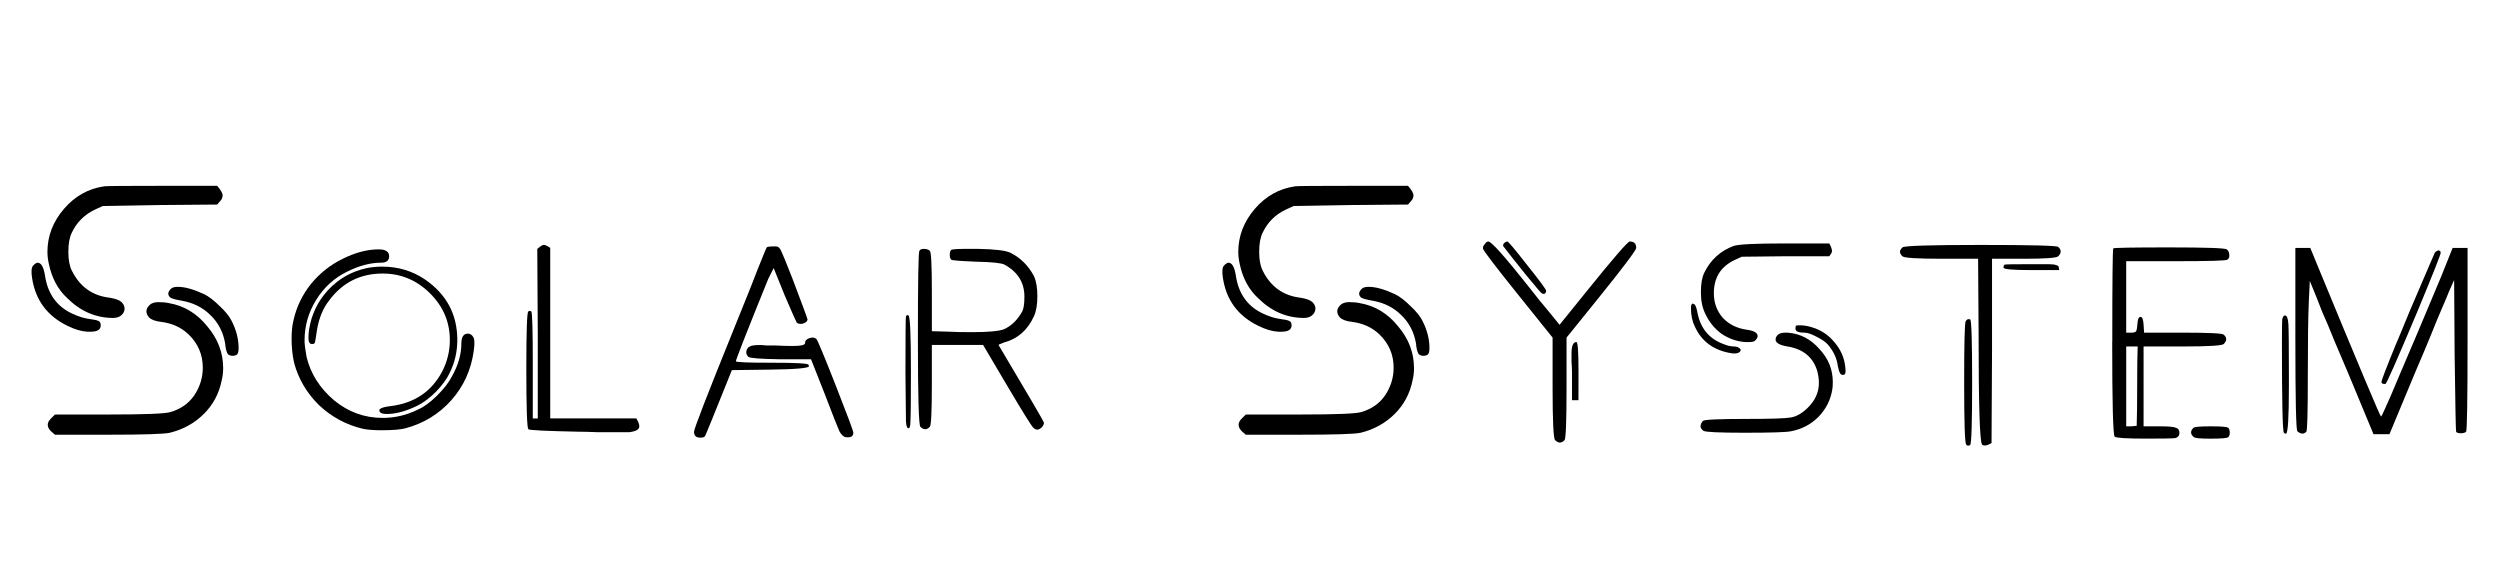 <?xml version="1.0" encoding="UTF-8" standalone="no"?>
<svg
   xmlns:dc="http://purl.org/dc/elements/1.1/"
   xmlns:cc="http://creativecommons.org/ns#"
   xmlns:rdf="http://www.w3.org/1999/02/22-rdf-syntax-ns#"
   xmlns:svg="http://www.w3.org/2000/svg"
   xmlns="http://www.w3.org/2000/svg"
   xmlns:sodipodi="http://sodipodi.sourceforge.net/DTD/sodipodi-0.dtd"
   xmlns:inkscape="http://www.inkscape.org/namespaces/inkscape"
   width="105mm"
   height="24mm"
   viewBox="0 0 105 24"
   version="1.1"
   id="svg8"
   inkscape:version="1.0beta2 (2b71d25, 2019-12-03)"
   sodipodi:docname="solsys.svg">
  <defs
     id="defs2" />
  <sodipodi:namedview
     height="73mm"
     id="base"
     pagecolor="#ffffff"
     bordercolor="#666666"
     borderopacity="1.0"
     inkscape:pageopacity="0.0"
     inkscape:pageshadow="2"
     inkscape:zoom="1.2816434"
     inkscape:cx="307.87519"
     inkscape:cy="182.44356"
     inkscape:document-units="mm"
     inkscape:current-layer="layer1"
     inkscape:document-rotation="0"
     showgrid="false"
     inkscape:window-width="1440"
     inkscape:window-height="798"
     inkscape:window-x="0"
     inkscape:window-y="23"
     inkscape:window-maximized="0" />
  <g
     inkscape:label="Vrstva 1"
     inkscape:groupmode="layer"
     id="layer1">
    <g
       transform="matrix(0.823,0,0,0.815,-46.986,-45.836)"
       aria-label="Solar System"
       id="text833"
       style="font-style:normal;font-weight:normal;font-size:25.4px;line-height:1.25;font-family:sans-serif;white-space:pre;shape-inside:url(#rect835);fill:#000000;fill-opacity:1;stroke:none">
      <path
         inkscape:connector-curvature="0"
         d="m 64.721,71.962 q 0.152,-0.152 0.457,-0.152 0.305,0 0.533,0.051 1.168,0.203 1.956,1.194 0.813,0.965 0.813,2.159 0,0.33 -0.076,0.635 -0.203,1.016 -0.914,1.727 -0.711,0.711 -1.727,0.965 -0.432,0.102 -3.124,0.102 h -2.743 l -0.203,-0.178 q -0.33,-0.33 0,-0.66 l 0.203,-0.203 h 2.743 q 2.769,0 3.15,-0.127 0.787,-0.229 1.219,-0.864 0.432,-0.66 0.432,-1.422 0,-1.016 -0.737,-1.727 -0.559,-0.533 -1.397,-0.635 -0.432,-0.051 -0.61,-0.229 -0.279,-0.33 0.025,-0.635 z m 1.092,-0.838 q 0.102,-0.102 0.356,-0.102 0.533,0 1.346,0.381 0.356,0.178 0.787,0.61 0.432,0.406 0.61,0.762 0.356,0.711 0.356,1.397 0,0.254 -0.076,0.33 -0.076,0.076 -0.254,0.076 -0.178,-0.025 -0.229,-0.102 -0.102,-0.178 -0.127,-0.533 -0.152,-0.889 -0.762,-1.473 -0.584,-0.584 -1.473,-0.737 -0.432,-0.076 -0.559,-0.152 -0.229,-0.203 0.025,-0.457 z m -7.036,-1.194 q 0.152,-0.152 0.229,-0.152 0.279,0 0.381,0.66 0.203,1.397 1.372,1.956 0.483,0.229 0.864,0.279 0.381,0.051 0.483,0.102 0.127,0.051 0.127,0.229 0,0.33 -0.508,0.33 h -0.178 q -0.457,-0.025 -1.016,-0.305 -1.549,-0.762 -1.803,-2.464 -0.076,-0.483 0.051,-0.635 z m 3.632,-4.089 q 0.203,-0.025 3.073,-0.025 h 2.692 q 0.279,0.33 0.279,0.483 0,0.178 -0.127,0.305 l -0.152,0.178 -2.921,0.025 -2.921,0.051 -0.381,0.178 q -0.813,0.381 -1.194,1.194 -0.178,0.356 -0.178,0.991 0,0.61 0.178,0.965 0.61,1.245 1.93,1.397 0.457,0.076 0.61,0.229 0.152,0.152 0.152,0.33 0,0.203 -0.178,0.356 -0.152,0.127 -0.406,0.127 -1.321,0 -2.337,-1.016 -0.711,-0.66 -0.94,-1.753 -0.076,-0.33 -0.076,-0.635 0,-1.219 0.838,-2.21 0.838,-0.991 2.057,-1.168 z"
         style="font-style:normal;font-variant:normal;font-weight:normal;font-stretch:normal;font-family:'Ecatarina Bold';-inkscape-font-specification:'Ecatarina Bold, '"
         id="path839" />
      <path
         inkscape:connector-curvature="0"
         d="m 75.807,70.057 q 0.381,-0.076 0.787,-0.076 1.219,0 2.184,0.66 1.651,1.143 1.651,3.124 0,0.914 -0.406,1.727 -0.203,0.432 -0.686,0.94 -0.483,0.483 -0.94,0.711 -0.864,0.432 -1.575,0.432 -0.305,0 -0.356,-0.127 -0.051,-0.102 0.051,-0.152 0.102,-0.076 0.508,-0.127 1.829,-0.229 2.642,-1.803 0.381,-0.762 0.381,-1.6 0,-1.397 -1.016,-2.413 -1.016,-1.016 -2.413,-1.016 -1.702,0 -2.718,1.372 -0.483,0.61 -0.635,1.549 -0.076,0.533 -0.102,0.635 -0.025,0.076 -0.152,0.076 -0.178,0 -0.178,-0.305 0,-0.229 0.025,-0.406 0.178,-1.194 0.965,-2.057 0.813,-0.889 1.981,-1.143 z m -1.219,-0.483 q 0.965,-0.483 1.829,-0.483 0.533,0 0.533,0.356 0,0.33 -0.406,0.33 -0.813,0 -1.727,0.457 -0.991,0.483 -1.6,1.473 -0.584,0.965 -0.584,2.083 0,0.279 0.102,0.838 0.305,1.295 1.397,2.235 1.092,0.914 2.489,0.914 0.94,0 1.803,-0.432 0.457,-0.203 0.965,-0.711 0.533,-0.533 0.762,-0.991 0.483,-0.864 0.483,-1.676 0,-0.533 0.33,-0.533 0.178,0 0.279,0.178 0.102,0.152 0.025,0.711 -0.203,1.473 -1.143,2.54 -0.94,1.067 -2.337,1.448 -0.381,0.102 -1.219,0.102 -0.61,0 -0.965,-0.076 -1.27,-0.305 -2.235,-1.219 -0.94,-0.94 -1.27,-2.184 -0.127,-0.584 -0.127,-1.219 0,-0.61 0.102,-0.991 0.229,-1.016 0.889,-1.854 0.686,-0.838 1.626,-1.295 z"
         style="font-style:normal;font-variant:normal;font-weight:normal;font-stretch:normal;font-family:'Ecatarina Bold';-inkscape-font-specification:'Ecatarina Bold, '"
         id="path841" />
      <path
         inkscape:connector-curvature="0"
         d="m 84.281,77.804 h 0.254 v -4.369 l -0.025,-4.369 q 0.203,-0.178 0.305,-0.203 0.102,-0.025 0.356,0.152 v 8.788 h 4.394 q 0.152,0.254 0.152,0.406 0,0.203 -0.356,0.279 -0.025,0 -0.152,0.025 -0.127,0 -0.33,0 -0.203,0 -0.432,0 -0.229,0 -0.864,0 -0.61,-0.025 -0.965,-0.025 -2.489,-0.051 -2.565,-0.127 -0.102,-0.127 -0.102,-3.099 0,-2.946 0.102,-2.972 0.102,-0.051 0.152,0 0.076,0.076 0.076,2.769 z"
         style="font-style:normal;font-variant:normal;font-weight:normal;font-stretch:normal;font-family:'Ecatarina Bold';-inkscape-font-specification:'Ecatarina Bold, '"
         id="path843" />
      <path
         inkscape:connector-curvature="0"
         d="m 98.174,73.918 q 0,-0.178 0.229,-0.254 0.229,-0.076 0.356,0.051 0.102,0.127 0.991,2.413 0.889,2.286 0.889,2.413 0,0.279 -0.381,0.229 -0.178,-0.025 -0.33,-0.305 -0.127,-0.279 -0.762,-1.956 l -0.686,-1.753 h -1.549 q -1.549,-0.025 -1.651,-0.127 -0.127,-0.127 -0.102,-0.279 0.025,-0.178 0.178,-0.254 0.102,-0.076 0.559,-0.076 0.076,0 0.33,0.025 0.254,0 0.457,0 0.381,0.025 0.864,0.025 0.61,0 0.61,-0.152 z m -1.956,-4.928 q 0.051,-0.051 0.356,-0.051 h 0.127 q 0.152,0 0.254,0.229 0.102,0.203 0.584,1.448 0.762,2.032 0.762,2.083 0,0.051 -0.025,0.076 -0.051,0.102 -0.254,0.152 -0.203,0.025 -0.279,-0.076 -0.025,-0.025 -0.61,-1.397 l -0.559,-1.397 -0.279,0.559 q -0.127,0.33 -0.66,1.651 l -0.61,1.549 q -0.381,0.991 -0.381,1.041 0,0.076 1.829,0.076 1.829,0 1.88,0.102 0,0.025 0,0.025 l 0.025,0.051 q 0,0.152 -2.032,0.178 l -1.905,0.025 q -1.321,3.327 -1.372,3.404 -0.051,0.076 -0.229,0.076 -0.178,0 -0.254,-0.076 -0.076,-0.076 -0.076,-0.229 0,-0.229 2.057,-5.359 1.092,-2.718 1.194,-3.023 0.432,-1.092 0.457,-1.118 z"
         style="font-style:normal;font-variant:normal;font-weight:normal;font-stretch:normal;font-family:'Ecatarina Bold';-inkscape-font-specification:'Ecatarina Bold, '"
         id="path845" />
      <path
         inkscape:connector-curvature="0"
         d="m 103.324,72.546 q 0.051,-0.102 0.127,-0.051 0.127,0.025 0.127,2.921 0,2.134 -0.025,2.515 0,0.381 -0.102,0.381 -0.102,0 -0.127,-0.356 0,-0.381 -0.025,-2.489 0,-2.87 0.025,-2.921 z m 0.686,-3.378 q 0.051,-0.102 0.229,-0.102 0.203,0 0.305,0.102 0.102,0.076 0.102,2.108 v 2.032 l 0.864,0.025 q 0.406,0.025 1.168,0.025 1.27,0 1.651,-0.152 0.559,-0.254 0.914,-0.889 0.127,-0.203 0.127,-0.787 0,-1.092 -1.016,-1.651 -0.229,-0.127 -1.448,-0.152 -1.219,-0.051 -1.27,-0.102 -0.076,-0.076 -0.076,-0.254 0,-0.178 0.076,-0.254 0.102,-0.051 0.737,-0.051 h 0.635 q 1.295,0.025 1.651,0.203 0.762,0.381 1.194,1.194 0.178,0.381 0.178,1.041 0,0.66 -0.178,1.041 -0.483,1.067 -1.524,1.346 -0.279,0.102 -0.279,0.127 2.286,3.886 2.311,3.988 0.025,0.102 -0.102,0.254 -0.229,0.229 -0.432,0.025 -0.127,-0.102 -1.346,-2.184 l -1.219,-2.083 h -2.616 v 2.057 q 0,2.057 -0.102,2.159 -0.229,0.254 -0.483,0 -0.127,-0.127 -0.127,-4.521 0,-4.445 0.076,-4.547 z"
         style="font-style:normal;font-variant:normal;font-weight:normal;font-stretch:normal;font-family:'Ecatarina Bold';-inkscape-font-specification:'Ecatarina Bold, '"
         id="path847" />
      <path
         inkscape:connector-curvature="0"
         d="m 125.493,71.962 q 0.152,-0.152 0.457,-0.152 0.305,0 0.533,0.051 1.168,0.203 1.956,1.194 0.813,0.965 0.813,2.159 0,0.33 -0.076,0.635 -0.203,1.016 -0.914,1.727 -0.711,0.711 -1.727,0.965 -0.432,0.102 -3.124,0.102 h -2.743 l -0.203,-0.178 q -0.33,-0.33 0,-0.66 l 0.203,-0.203 h 2.743 q 2.769,0 3.15,-0.127 0.787,-0.229 1.219,-0.864 0.432,-0.66 0.432,-1.422 0,-1.016 -0.737,-1.727 -0.559,-0.533 -1.397,-0.635 -0.432,-0.051 -0.61,-0.229 -0.279,-0.33 0.025,-0.635 z m 1.092,-0.838 q 0.102,-0.102 0.356,-0.102 0.533,0 1.346,0.381 0.356,0.178 0.787,0.61 0.432,0.406 0.61,0.762 0.356,0.711 0.356,1.397 0,0.254 -0.076,0.33 -0.076,0.076 -0.254,0.076 -0.178,-0.025 -0.229,-0.102 -0.102,-0.178 -0.127,-0.533 -0.152,-0.889 -0.762,-1.473 -0.584,-0.584 -1.473,-0.737 -0.432,-0.076 -0.559,-0.152 -0.229,-0.203 0.025,-0.457 z m -7.036,-1.194 q 0.152,-0.152 0.229,-0.152 0.279,0 0.381,0.66 0.203,1.397 1.372,1.956 0.483,0.229 0.864,0.279 0.381,0.051 0.483,0.102 0.127,0.051 0.127,0.229 0,0.33 -0.508,0.33 h -0.178 q -0.457,-0.025 -1.016,-0.305 -1.549,-0.762 -1.803,-2.464 -0.076,-0.483 0.051,-0.635 z m 3.632,-4.089 q 0.203,-0.025 3.073,-0.025 h 2.692 q 0.279,0.33 0.279,0.483 0,0.178 -0.127,0.305 l -0.152,0.178 -2.921,0.025 -2.921,0.051 -0.381,0.178 q -0.813,0.381 -1.194,1.194 -0.178,0.356 -0.178,0.991 0,0.61 0.178,0.965 0.61,1.245 1.93,1.397 0.457,0.076 0.61,0.229 0.152,0.152 0.152,0.33 0,0.203 -0.178,0.356 -0.152,0.127 -0.406,0.127 -1.321,0 -2.337,-1.016 -0.711,-0.66 -0.94,-1.753 -0.076,-0.33 -0.076,-0.635 0,-1.219 0.838,-2.21 0.838,-0.991 2.057,-1.168 z"
         style="font-style:normal;font-variant:normal;font-weight:normal;font-stretch:normal;font-family:'Ecatarina Bold';-inkscape-font-specification:'Ecatarina Bold, '"
         id="path849" />
      <path
         inkscape:connector-curvature="0"
         d="m 137.645,76.864 h -0.33 v -1.422 q 0,-0.229 -0.025,-0.559 0,-0.33 0,-0.432 0,-0.584 0.254,-0.584 0.102,0.025 0.102,1.524 z m -3.81,-7.899 q -0.076,-0.076 0,-0.178 0.102,-0.102 0.178,-0.102 0.076,0 1.016,1.219 0.965,1.219 0.965,1.321 0,0.102 -0.076,0.152 -0.076,0.025 -0.152,-0.025 -0.051,-0.025 -0.838,-0.991 -0.787,-0.991 -1.092,-1.397 z m -0.965,-0.152 q 0.076,-0.127 0.178,-0.127 0.229,0 2.083,2.362 0.483,0.635 1.016,1.27 l 0.533,0.66 1.321,-1.651 q 2.108,-2.642 2.261,-2.642 0.33,0 0.33,0.33 0,0.178 -2.032,2.718 l -1.524,1.905 v 2.565 q 0,2.616 -0.102,2.718 -0.229,0.254 -0.483,0 -0.127,-0.127 -0.127,-2.692 v -2.591 l -1.778,-2.235 q -1.778,-2.235 -1.778,-2.362 0,-0.127 0.102,-0.229 z"
         style="font-style:normal;font-variant:normal;font-weight:normal;font-stretch:normal;font-family:'Ecatarina Bold';-inkscape-font-specification:'Ecatarina Bold, '"
         id="path851" />
      <path
         inkscape:connector-curvature="0"
         d="m 147.779,73.537 q 0.127,-0.178 0.559,-0.152 0.94,0.076 1.6,0.838 0.686,0.737 0.686,1.702 0,0.254 -0.025,0.381 -0.127,0.813 -0.711,1.422 -0.584,0.584 -1.397,0.737 -0.356,0.076 -2.362,0.076 -1.981,0 -2.108,-0.102 -0.279,-0.203 -0.025,-0.508 0.102,-0.102 2.21,-0.102 1.88,0 2.286,-0.076 0.432,-0.076 0.864,-0.508 0.559,-0.559 0.559,-1.27 0,-0.279 -0.076,-0.584 -0.305,-1.092 -1.524,-1.295 -0.61,-0.102 -0.61,-0.356 0,-0.102 0.076,-0.203 z m 0.94,-0.356 q 0,-0.127 0.025,-0.152 0.025,-0.025 0.178,-0.025 0.33,0 0.635,0.102 0.686,0.203 1.143,0.762 0.483,0.559 0.559,1.27 0.051,0.381 -0.051,0.406 -0.127,0.051 -0.203,-0.051 -0.076,-0.127 -0.127,-0.406 -0.076,-0.584 -0.508,-1.092 -0.178,-0.203 -0.584,-0.406 -0.381,-0.203 -0.584,-0.203 -0.483,0 -0.483,-0.203 z m -5.131,-0.102 q -0.203,-0.406 -0.203,-0.965 0,-0.229 0.102,-0.229 0.025,0 0.025,0.025 0,0 0.025,0 0.102,0.025 0.178,0.432 0.229,1.219 1.321,1.626 0.305,0.127 0.533,0.127 0.203,0 0.305,0.102 0.102,0.076 0,0.178 -0.102,0.102 -0.381,0.076 -1.372,-0.203 -1.905,-1.372 z m 1.981,-4.166 q 0.381,-0.127 2.591,-0.127 h 2.286 q 0.203,0.356 0.102,0.508 l -0.102,0.152 h -2.235 l -2.235,0.025 -0.381,0.178 q -1.041,0.508 -1.041,1.702 0,0.737 0.457,1.27 0.483,0.508 1.219,0.61 0.559,0.076 0.559,0.33 0,0.102 -0.127,0.229 -0.076,0.102 -0.533,0.076 -0.635,-0.051 -1.194,-0.432 -0.533,-0.406 -0.813,-1.016 -0.229,-0.457 -0.229,-1.118 0,-0.66 0.178,-1.016 0.483,-0.991 1.499,-1.372 z"
         style="font-style:normal;font-variant:normal;font-weight:normal;font-stretch:normal;font-family:'Ecatarina Bold';-inkscape-font-specification:'Ecatarina Bold, '"
         id="path853" />
      <path
         inkscape:connector-curvature="0"
         d="m 157.404,72.8 q 0.076,-0.152 0.229,-0.102 0.102,0.025 0.102,3.226 0,3.175 -0.102,3.251 -0.127,0.076 -0.203,-0.025 -0.102,-0.127 -0.102,-3.175 0,-3.048 0.076,-3.175 z m 1.981,-2.921 q 0.025,-0.025 1.397,-0.025 h 0.66 0.178 q 0.305,0 0.406,0.051 0.102,0.025 0.102,0.051 0.025,0 0.051,0.203 h -1.422 q -1.422,0 -1.422,-0.127 0,-0.102 0.051,-0.152 z m -5.334,-0.66 q 0,-0.102 0.127,-0.229 0.127,-0.127 3.988,-0.127 3.861,0 3.962,0.102 0.254,0.229 0,0.483 -0.127,0.127 -1.727,0.127 h -1.651 v 4.75 l -0.025,4.75 q -0.356,0.203 -0.483,0.076 -0.178,-0.203 -0.178,-5.817 l -0.025,-3.759 h -1.854 q -1.88,0 -2.007,-0.127 -0.127,-0.127 -0.127,-0.229 z"
         style="font-style:normal;font-variant:normal;font-weight:normal;font-stretch:normal;font-family:'Ecatarina Bold';-inkscape-font-specification:'Ecatarina Bold, '"
         id="path855" />
      <path
         inkscape:connector-curvature="0"
         d="m 169.028,78.287 q 0.076,-0.076 0.889,-0.076 0.813,0 0.889,0.076 0.076,0.076 0.076,0.254 0,0.152 -0.076,0.229 -0.076,0.076 -0.914,0.076 -0.737,0 -0.838,-0.076 -0.279,-0.229 -0.025,-0.483 z m -2.896,-0.102 q 0.025,-0.686 0.025,-2.032 0,-1.372 0.025,-2.057 h -0.584 v 4.115 h 0.254 z m -1.245,-4.318 q 0,-4.775 0.051,-4.826 0.051,-0.051 2.845,-0.051 2.819,0 2.946,0.102 0.127,0.102 0.127,0.279 0.025,0.178 -0.102,0.254 -0.127,0.076 -2.642,0.076 h -2.515 v 3.683 h 0.254 q 0.203,0 0.254,-0.076 0.051,-0.102 0.076,-0.483 0.025,-0.254 0.152,-0.254 0.127,0 0.152,0.406 l 0.025,0.406 h 1.956 q 2.007,0 2.108,0.102 0.254,0.229 0,0.483 -0.127,0.127 -2.083,0.127 h -2.007 v 4.115 h 0.838 q 0.66,0 0.813,0.076 0.178,0.051 0.178,0.254 0,0.229 -0.229,0.279 -0.203,0.025 -1.448,0.025 -1.524,0 -1.626,-0.102 -0.127,-0.127 -0.127,-4.877 z"
         style="font-style:normal;font-variant:normal;font-weight:normal;font-stretch:normal;font-family:'Ecatarina Bold';-inkscape-font-specification:'Ecatarina Bold, '"
         id="path857" />
      <path
         inkscape:connector-curvature="0"
         d="m 173.57,72.648 q 0.051,-0.152 0.127,-0.152 0.152,0 0.178,0.457 0.025,0.432 0.025,2.642 v 0.584 q 0,2.413 -0.152,2.413 -0.051,0 -0.102,-0.051 -0.102,-0.102 -0.102,-4.597 0,-1.245 0.025,-1.295 z m 7.772,-3.378 q 0.051,-0.076 0.127,-0.102 0.076,-0.051 0.127,0 0.051,0.025 0.051,0.102 0,0.127 -1.168,2.972 -1.575,3.785 -1.651,3.785 h -0.051 q -0.152,0 -0.152,-0.102 0,-0.127 0.711,-1.88 0.229,-0.533 0.711,-1.727 0.508,-1.194 0.635,-1.499 0.635,-1.499 0.66,-1.549 z m -7.112,4.42 v -4.674 h 0.762 l 0.33,0.813 q 3.175,7.772 3.277,7.874 0.025,0.025 0.254,-0.508 0.254,-0.559 0.66,-1.549 0.432,-1.016 0.965,-2.286 0.533,-1.295 1.194,-2.87 l 0.584,-1.473 h 0.762 v 4.699 q 0,4.699 -0.076,4.775 -0.076,0.076 -0.279,0.076 -0.178,0 -0.229,-0.076 -0.025,-0.051 -0.076,-3.962 l -0.025,-3.861 -0.279,0.635 q -0.051,0.152 -0.305,0.737 -0.254,0.584 -0.635,1.549 -0.381,0.94 -0.711,1.702 l -1.372,3.327 h -0.813 l -1.295,-3.15 q -0.279,-0.66 -0.686,-1.626 -0.381,-0.965 -0.635,-1.524 -0.229,-0.584 -0.305,-0.787 l -0.33,-0.813 -0.051,1.067 q -0.051,1.168 -0.051,3.861 0,2.769 -0.076,2.845 -0.203,0.203 -0.457,-0.025 -0.102,-0.102 -0.102,-4.775 z"
         style="font-style:normal;font-variant:normal;font-weight:normal;font-stretch:normal;font-family:'Ecatarina Bold';-inkscape-font-specification:'Ecatarina Bold, '"
         id="path859" />
    </g>
  </g>
</svg>
